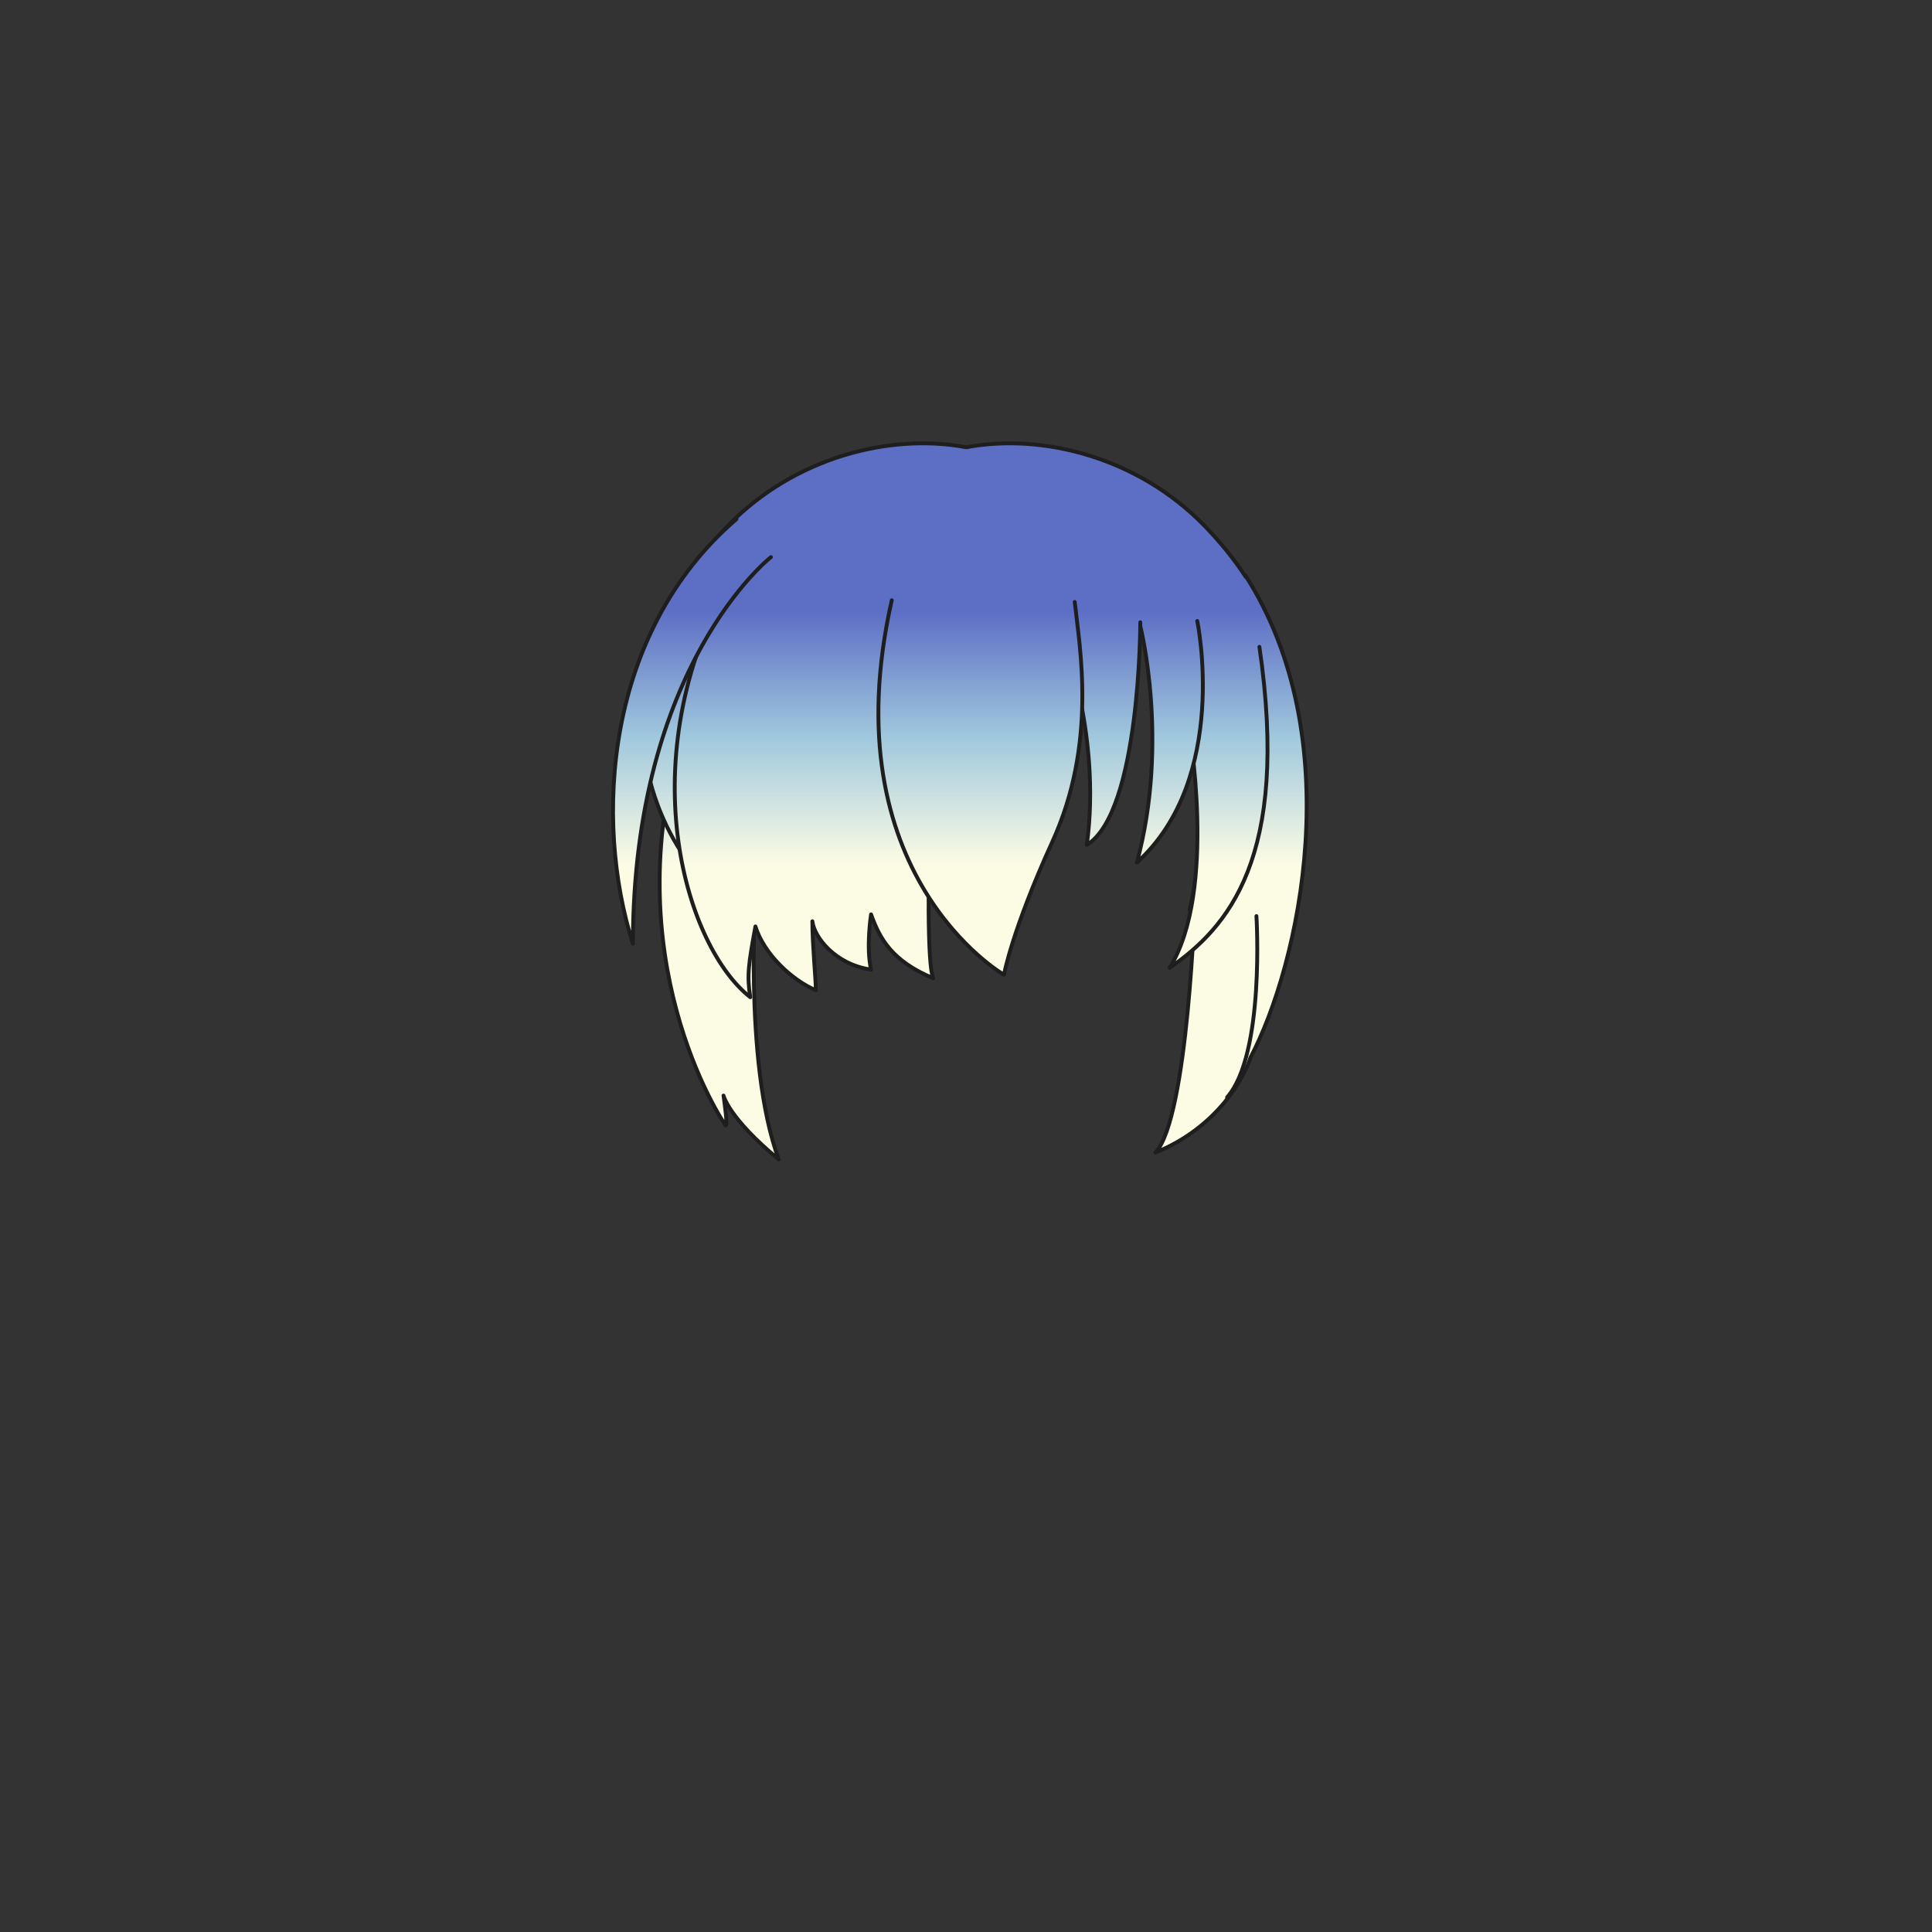 <svg xmlns="http://www.w3.org/2000/svg" width="500" height="500" version="1.1"><rect width="100%" height="100%" fill="#333333" stroke="none"/><g id="x164"><g><linearGradient id="hair1XMLID_3745_" gradientUnits="userSpaceOnUse" x1="186.123" y1="223.667" x2="186.123" y2="158"><stop offset="0" style="stop-color:#FCFCE4"></stop><stop offset="0.5" style="stop-color:#A0C8DD"></stop><stop offset="1" style="stop-color:#5D6EC5"></stop></linearGradient><path style="fill:url(#hair1XMLID_3745_);stroke:#1E1E1E;stroke-linecap:round;stroke-linejoin:round;" d="M195.728,228.596c0,0-3.574,46.008,5.806,71.467c-12.952-10.719-14.292-16.527-14.292-16.527s1.34,8.934,0.446,7.594c-5.315-7.973-30.134-52.664-7.816-110.773"></path><linearGradient id="hair1XMLID_3746_" gradientUnits="userSpaceOnUse" x1="250.05" y1="223.667" x2="250.05" y2="158"><stop offset="0" style="stop-color:#FCFCE4"></stop><stop offset="0.5" style="stop-color:#A0C8DD"></stop><stop offset="1" style="stop-color:#5D6EC5"></stop></linearGradient><path style="fill:url(#hair1XMLID_3746_);stroke:#1E1E1E;stroke-linecap:round;stroke-linejoin:round;" d="M311.534,135.882c-17.021-17.418-41.603-23.852-61.484-20.131c-19.882-3.721-44.464,2.713-61.484,20.131c-13.061,13.365-22.283,30.165-22.283,51.08c0,24.372,15.268,44.372,25.934,48.538c-7.33-33.49-0.484-59.331,5.084-68.5c1.798-2.157,29.369-5.491,52.75-5.619c23.381,0.128,50.952,3.462,52.75,5.619c5.568,9.169,12.414,35.01,5.084,68.5c10.666-4.167,25.934-24.167,25.934-48.538C333.817,166.047,324.595,149.248,311.534,135.882z"></path><g><linearGradient id="hair1XMLID_3747_" gradientUnits="userSpaceOnUse" x1="318.599" y1="223.667" x2="318.599" y2="158"><stop offset="0" style="stop-color:#FCFCE4"></stop><stop offset="0.5" style="stop-color:#A0C8DD"></stop><stop offset="1" style="stop-color:#5D6EC5"></stop></linearGradient><path style="fill:url(#hair1XMLID_3747_);stroke:#1E1E1E;stroke-linecap:round;stroke-linejoin:round;" d="M309.308,232.17c0,0-1.786,57.174-10.273,66.105c16.527-6.699,23.228-20.1,24.567-24.566c12.729-24.119,25.732-82.709-1.34-124.843"></path><path style="fill:none;stroke:#1E1E1E;stroke-linecap:round;stroke-linejoin:round;" d="M325.164,237.083c0,0,2.234,35.733-7.593,46.899"></path></g><linearGradient id="hair1XMLID_3748_" gradientUnits="userSpaceOnUse" x1="315.371" y1="223.667" x2="315.371" y2="158"><stop offset="0" style="stop-color:#FCFCE4"></stop><stop offset="0.5" style="stop-color:#A0C8DD"></stop><stop offset="1" style="stop-color:#5D6EC5"></stop></linearGradient><path style="fill:url(#hair1XMLID_3748_);stroke:#1E1E1E;stroke-linecap:round;stroke-linejoin:round;" d="M325.932,167.403c8.039,54.94-8.487,72.806-23.228,83.079c12.507-20.1,4.913-62.533,4.913-62.533l-1.786-20.1"></path><linearGradient id="hair1XMLID_3749_" gradientUnits="userSpaceOnUse" x1="302.758" y1="223.667" x2="302.758" y2="158"><stop offset="0" style="stop-color:#FCFCE4"></stop><stop offset="0.5" style="stop-color:#A0C8DD"></stop><stop offset="1" style="stop-color:#5D6EC5"></stop></linearGradient><path style="fill:url(#hair1XMLID_3749_);stroke:#1E1E1E;stroke-linecap:round;stroke-linejoin:round;" d="M309.852,160.703c0,0,8.486,40.646-15.634,62.533c8.486-31.267,0.894-61.193,0.894-61.193"></path><linearGradient id="hair1XMLID_3750_" gradientUnits="userSpaceOnUse" x1="284.613" y1="223.667" x2="284.613" y2="158"><stop offset="0" style="stop-color:#FCFCE4"></stop><stop offset="0.5" style="stop-color:#A0C8DD"></stop><stop offset="1" style="stop-color:#5D6EC5"></stop></linearGradient><path style="fill:url(#hair1XMLID_3750_);stroke:#1E1E1E;stroke-linecap:round;stroke-linejoin:round;" d="M295.11,161.043c0,0,0,49.134-13.846,57.62c4.02-29.479-7.147-56.727-7.147-56.727"></path><linearGradient id="hair1XMLID_3751_" gradientUnits="userSpaceOnUse" x1="208.513" y1="223.667" x2="208.513" y2="158"><stop offset="0" style="stop-color:#FCFCE4"></stop><stop offset="0.5" style="stop-color:#A0C8DD"></stop><stop offset="1" style="stop-color:#5D6EC5"></stop></linearGradient><path style="fill:url(#hair1XMLID_3751_);stroke:#1E1E1E;stroke-linecap:round;stroke-linejoin:round;" d="M242.404,161.596c0,0-4.021,84.42-0.893,91.567c-10.721-4.467-13.848-10.273-16.08-16.526c0,0-1.341,8.486,0,14.293c-9.381-1.34-14.74-8.486-15.188-12.506c0,6.252,0.894,14.739,0.894,17.865c-6.253-2.68-13.4-9.379-15.634-16.525c-1.786,9.826-2.232,12.506-1.34,18.313c-16.526-12.953-30.819-59.406-6.699-105.413"></path><linearGradient id="hair1XMLID_3752_" gradientUnits="userSpaceOnUse" x1="179.088" y1="223.667" x2="179.088" y2="158"><stop offset="0" style="stop-color:#FCFCE4"></stop><stop offset="0.5" style="stop-color:#A0C8DD"></stop><stop offset="1" style="stop-color:#5D6EC5"></stop></linearGradient><path style="fill:url(#hair1XMLID_3752_);stroke:#1E1E1E;stroke-linecap:round;stroke-linejoin:round;" d="M199.524,144.176c0,0-35.691,27.824-35.733,100.053c-10.125-31.896-7.291-80.563,26.8-109.88"></path><linearGradient id="hair1XMLID_3753_" gradientUnits="userSpaceOnUse" x1="253.716" y1="223.667" x2="253.716" y2="158"><stop offset="0" style="stop-color:#FCFCE4"></stop><stop offset="0.5" style="stop-color:#A0C8DD"></stop><stop offset="1" style="stop-color:#5D6EC5"></stop></linearGradient><path style="fill:url(#hair1XMLID_3753_);stroke:#1E1E1E;stroke-linecap:round;stroke-linejoin:round;" d="M278.138,155.79c1.34,12.06,5.807,36.626-5.807,62.087c-10.446,22.902-12.507,34.393-12.507,34.393s-45.113-25.906-29.033-96.926"></path></g></g></svg>
